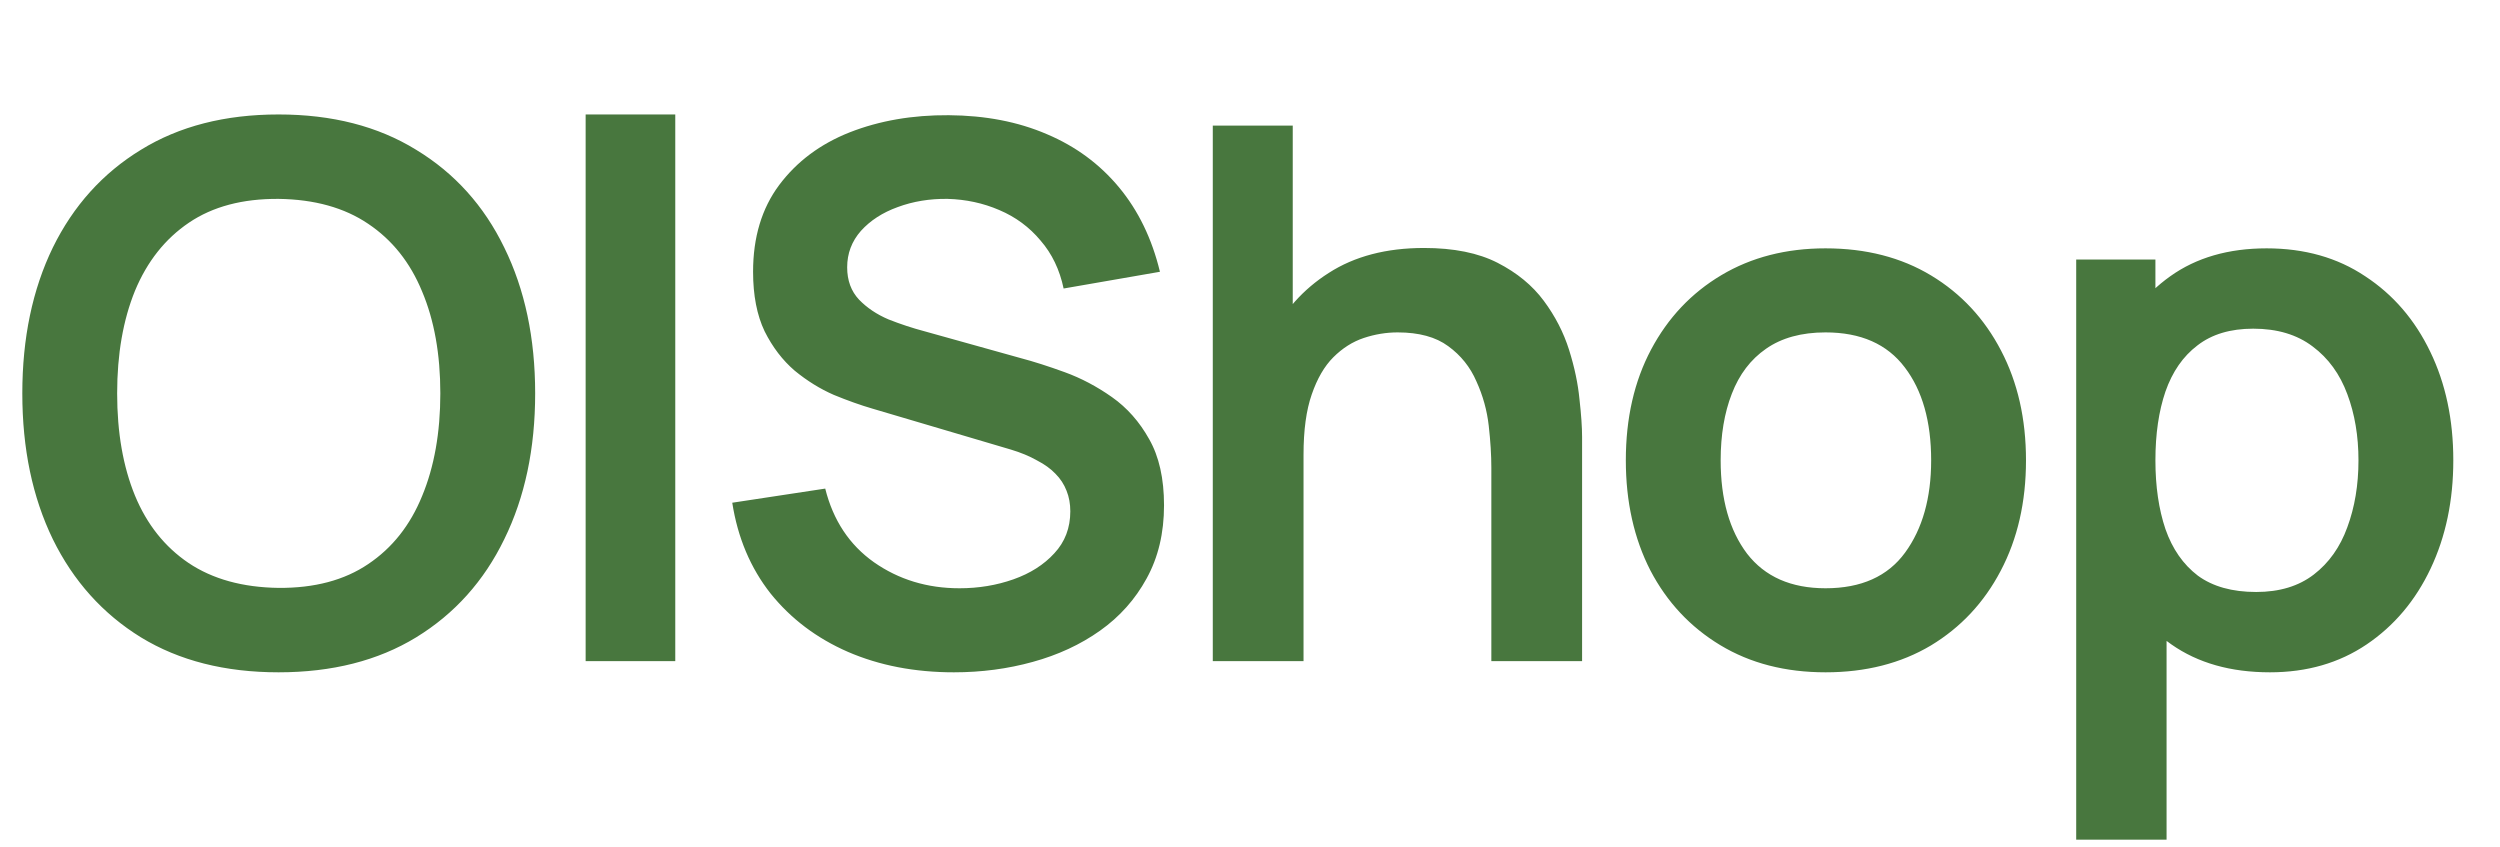 <svg width="121" height="41" viewBox="0 0 121 41" fill="none" xmlns="http://www.w3.org/2000/svg">
<path d="M13.482 32.54C10.89 32.54 8.67 31.976 6.822 30.848C4.974 29.708 3.552 28.124 2.556 26.096C1.572 24.068 1.08 21.716 1.08 19.04C1.08 16.364 1.572 14.012 2.556 11.984C3.552 9.956 4.974 8.378 6.822 7.25C8.67 6.11 10.89 5.54 13.482 5.54C16.074 5.54 18.294 6.11 20.142 7.25C22.002 8.378 23.424 9.956 24.408 11.984C25.404 14.012 25.902 16.364 25.902 19.04C25.902 21.716 25.404 24.068 24.408 26.096C23.424 28.124 22.002 29.708 20.142 30.848C18.294 31.976 16.074 32.54 13.482 32.54ZM13.482 28.454C15.222 28.466 16.668 28.082 17.82 27.302C18.984 26.522 19.854 25.424 20.43 24.008C21.018 22.592 21.312 20.936 21.312 19.04C21.312 17.144 21.018 15.5 20.43 14.108C19.854 12.704 18.984 11.612 17.82 10.832C16.668 10.052 15.222 9.65 13.482 9.626C11.742 9.614 10.296 9.998 9.144 10.778C7.992 11.558 7.122 12.656 6.534 14.072C5.958 15.488 5.67 17.144 5.67 19.04C5.67 20.936 5.958 22.586 6.534 23.99C7.11 25.382 7.974 26.468 9.126 27.248C10.29 28.028 11.742 28.43 13.482 28.454ZM28.345 32V5.54H32.683V32H28.345ZM46.169 32.54C44.273 32.54 42.563 32.21 41.039 31.55C39.527 30.89 38.279 29.948 37.295 28.724C36.323 27.488 35.705 26.024 35.441 24.332L39.941 23.648C40.325 25.184 41.111 26.372 42.299 27.212C43.499 28.052 44.879 28.472 46.439 28.472C47.363 28.472 48.233 28.328 49.049 28.04C49.865 27.752 50.525 27.332 51.029 26.78C51.545 26.228 51.803 25.55 51.803 24.746C51.803 24.386 51.743 24.056 51.623 23.756C51.503 23.444 51.323 23.168 51.083 22.928C50.855 22.688 50.555 22.472 50.183 22.28C49.823 22.076 49.403 21.902 48.923 21.758L42.227 19.778C41.651 19.61 41.027 19.388 40.355 19.112C39.695 18.824 39.065 18.434 38.465 17.942C37.877 17.438 37.391 16.802 37.007 16.034C36.635 15.254 36.449 14.294 36.449 13.154C36.449 11.486 36.869 10.088 37.709 8.96C38.561 7.82 39.701 6.968 41.129 6.404C42.569 5.84 44.165 5.564 45.917 5.576C47.693 5.588 49.277 5.894 50.669 6.494C52.061 7.082 53.225 7.94 54.161 9.068C55.097 10.196 55.757 11.558 56.141 13.154L51.479 13.964C51.287 13.052 50.915 12.278 50.363 11.642C49.823 10.994 49.157 10.502 48.365 10.166C47.585 9.83 46.751 9.65 45.863 9.626C44.999 9.614 44.195 9.746 43.451 10.022C42.719 10.286 42.125 10.67 41.669 11.174C41.225 11.678 41.003 12.266 41.003 12.938C41.003 13.574 41.195 14.096 41.579 14.504C41.963 14.9 42.437 15.218 43.001 15.458C43.577 15.686 44.159 15.878 44.747 16.034L49.391 17.33C50.027 17.498 50.741 17.726 51.533 18.014C52.325 18.302 53.087 18.704 53.819 19.22C54.551 19.736 55.151 20.414 55.619 21.254C56.099 22.094 56.339 23.162 56.339 24.458C56.339 25.802 56.057 26.984 55.493 28.004C54.941 29.012 54.191 29.852 53.243 30.524C52.295 31.196 51.209 31.7 49.985 32.036C48.773 32.372 47.501 32.54 46.169 32.54ZM72.181 32V22.64C72.181 22.028 72.139 21.35 72.055 20.606C71.971 19.862 71.773 19.148 71.461 18.464C71.161 17.768 70.705 17.198 70.093 16.754C69.493 16.31 68.677 16.088 67.645 16.088C67.093 16.088 66.547 16.178 66.007 16.358C65.467 16.538 64.975 16.85 64.531 17.294C64.099 17.726 63.751 18.326 63.487 19.094C63.223 19.85 63.091 20.822 63.091 22.01L60.517 20.912C60.517 19.256 60.835 17.756 61.471 16.412C62.119 15.068 63.067 14 64.315 13.208C65.563 12.404 67.099 12.002 68.923 12.002C70.363 12.002 71.551 12.242 72.487 12.722C73.423 13.202 74.167 13.814 74.719 14.558C75.271 15.302 75.679 16.094 75.943 16.934C76.207 17.774 76.375 18.572 76.447 19.328C76.531 20.072 76.573 20.678 76.573 21.146V32H72.181ZM58.699 32V6.08H62.569V19.724H63.091V32H58.699ZM88.356 32.54C86.412 32.54 84.714 32.102 83.262 31.226C81.81 30.35 80.682 29.144 79.878 27.608C79.086 26.06 78.69 24.284 78.69 22.28C78.69 20.24 79.098 18.452 79.914 16.916C80.73 15.38 81.864 14.18 83.316 13.316C84.768 12.452 86.448 12.02 88.356 12.02C90.312 12.02 92.016 12.458 93.468 13.334C94.92 14.21 96.048 15.422 96.852 16.97C97.656 18.506 98.058 20.276 98.058 22.28C98.058 24.296 97.65 26.078 96.834 27.626C96.03 29.162 94.902 30.368 93.45 31.244C91.998 32.108 90.3 32.54 88.356 32.54ZM88.356 28.472C90.084 28.472 91.368 27.896 92.208 26.744C93.048 25.592 93.468 24.104 93.468 22.28C93.468 20.396 93.042 18.896 92.19 17.78C91.338 16.652 90.06 16.088 88.356 16.088C87.192 16.088 86.232 16.352 85.476 16.88C84.732 17.396 84.18 18.122 83.82 19.058C83.46 19.982 83.28 21.056 83.28 22.28C83.28 24.164 83.706 25.67 84.558 26.798C85.422 27.914 86.688 28.472 88.356 28.472ZM109.866 32.54C107.97 32.54 106.38 32.09 105.096 31.19C103.812 30.29 102.846 29.066 102.198 27.518C101.55 25.958 101.226 24.212 101.226 22.28C101.226 20.324 101.55 18.572 102.198 17.024C102.846 15.476 103.794 14.258 105.042 13.37C106.302 12.47 107.856 12.02 109.704 12.02C111.54 12.02 113.13 12.47 114.474 13.37C115.83 14.258 116.88 15.476 117.624 17.024C118.368 18.56 118.74 20.312 118.74 22.28C118.74 24.224 118.374 25.97 117.642 27.518C116.91 29.066 115.878 30.29 114.546 31.19C113.214 32.09 111.654 32.54 109.866 32.54ZM100.488 40.64V12.56H104.322V26.204H104.862V40.64H100.488ZM109.2 28.652C110.328 28.652 111.258 28.37 111.99 27.806C112.722 27.242 113.262 26.48 113.61 25.52C113.97 24.548 114.15 23.468 114.15 22.28C114.15 21.104 113.97 20.036 113.61 19.076C113.25 18.104 112.692 17.336 111.936 16.772C111.18 16.196 110.22 15.908 109.056 15.908C107.952 15.908 107.052 16.178 106.356 16.718C105.66 17.246 105.144 17.99 104.808 18.95C104.484 19.898 104.322 21.008 104.322 22.28C104.322 23.54 104.484 24.65 104.808 25.61C105.144 26.57 105.666 27.32 106.374 27.86C107.094 28.388 108.036 28.652 109.2 28.652Z" fill="#48773E"/>
</svg>
